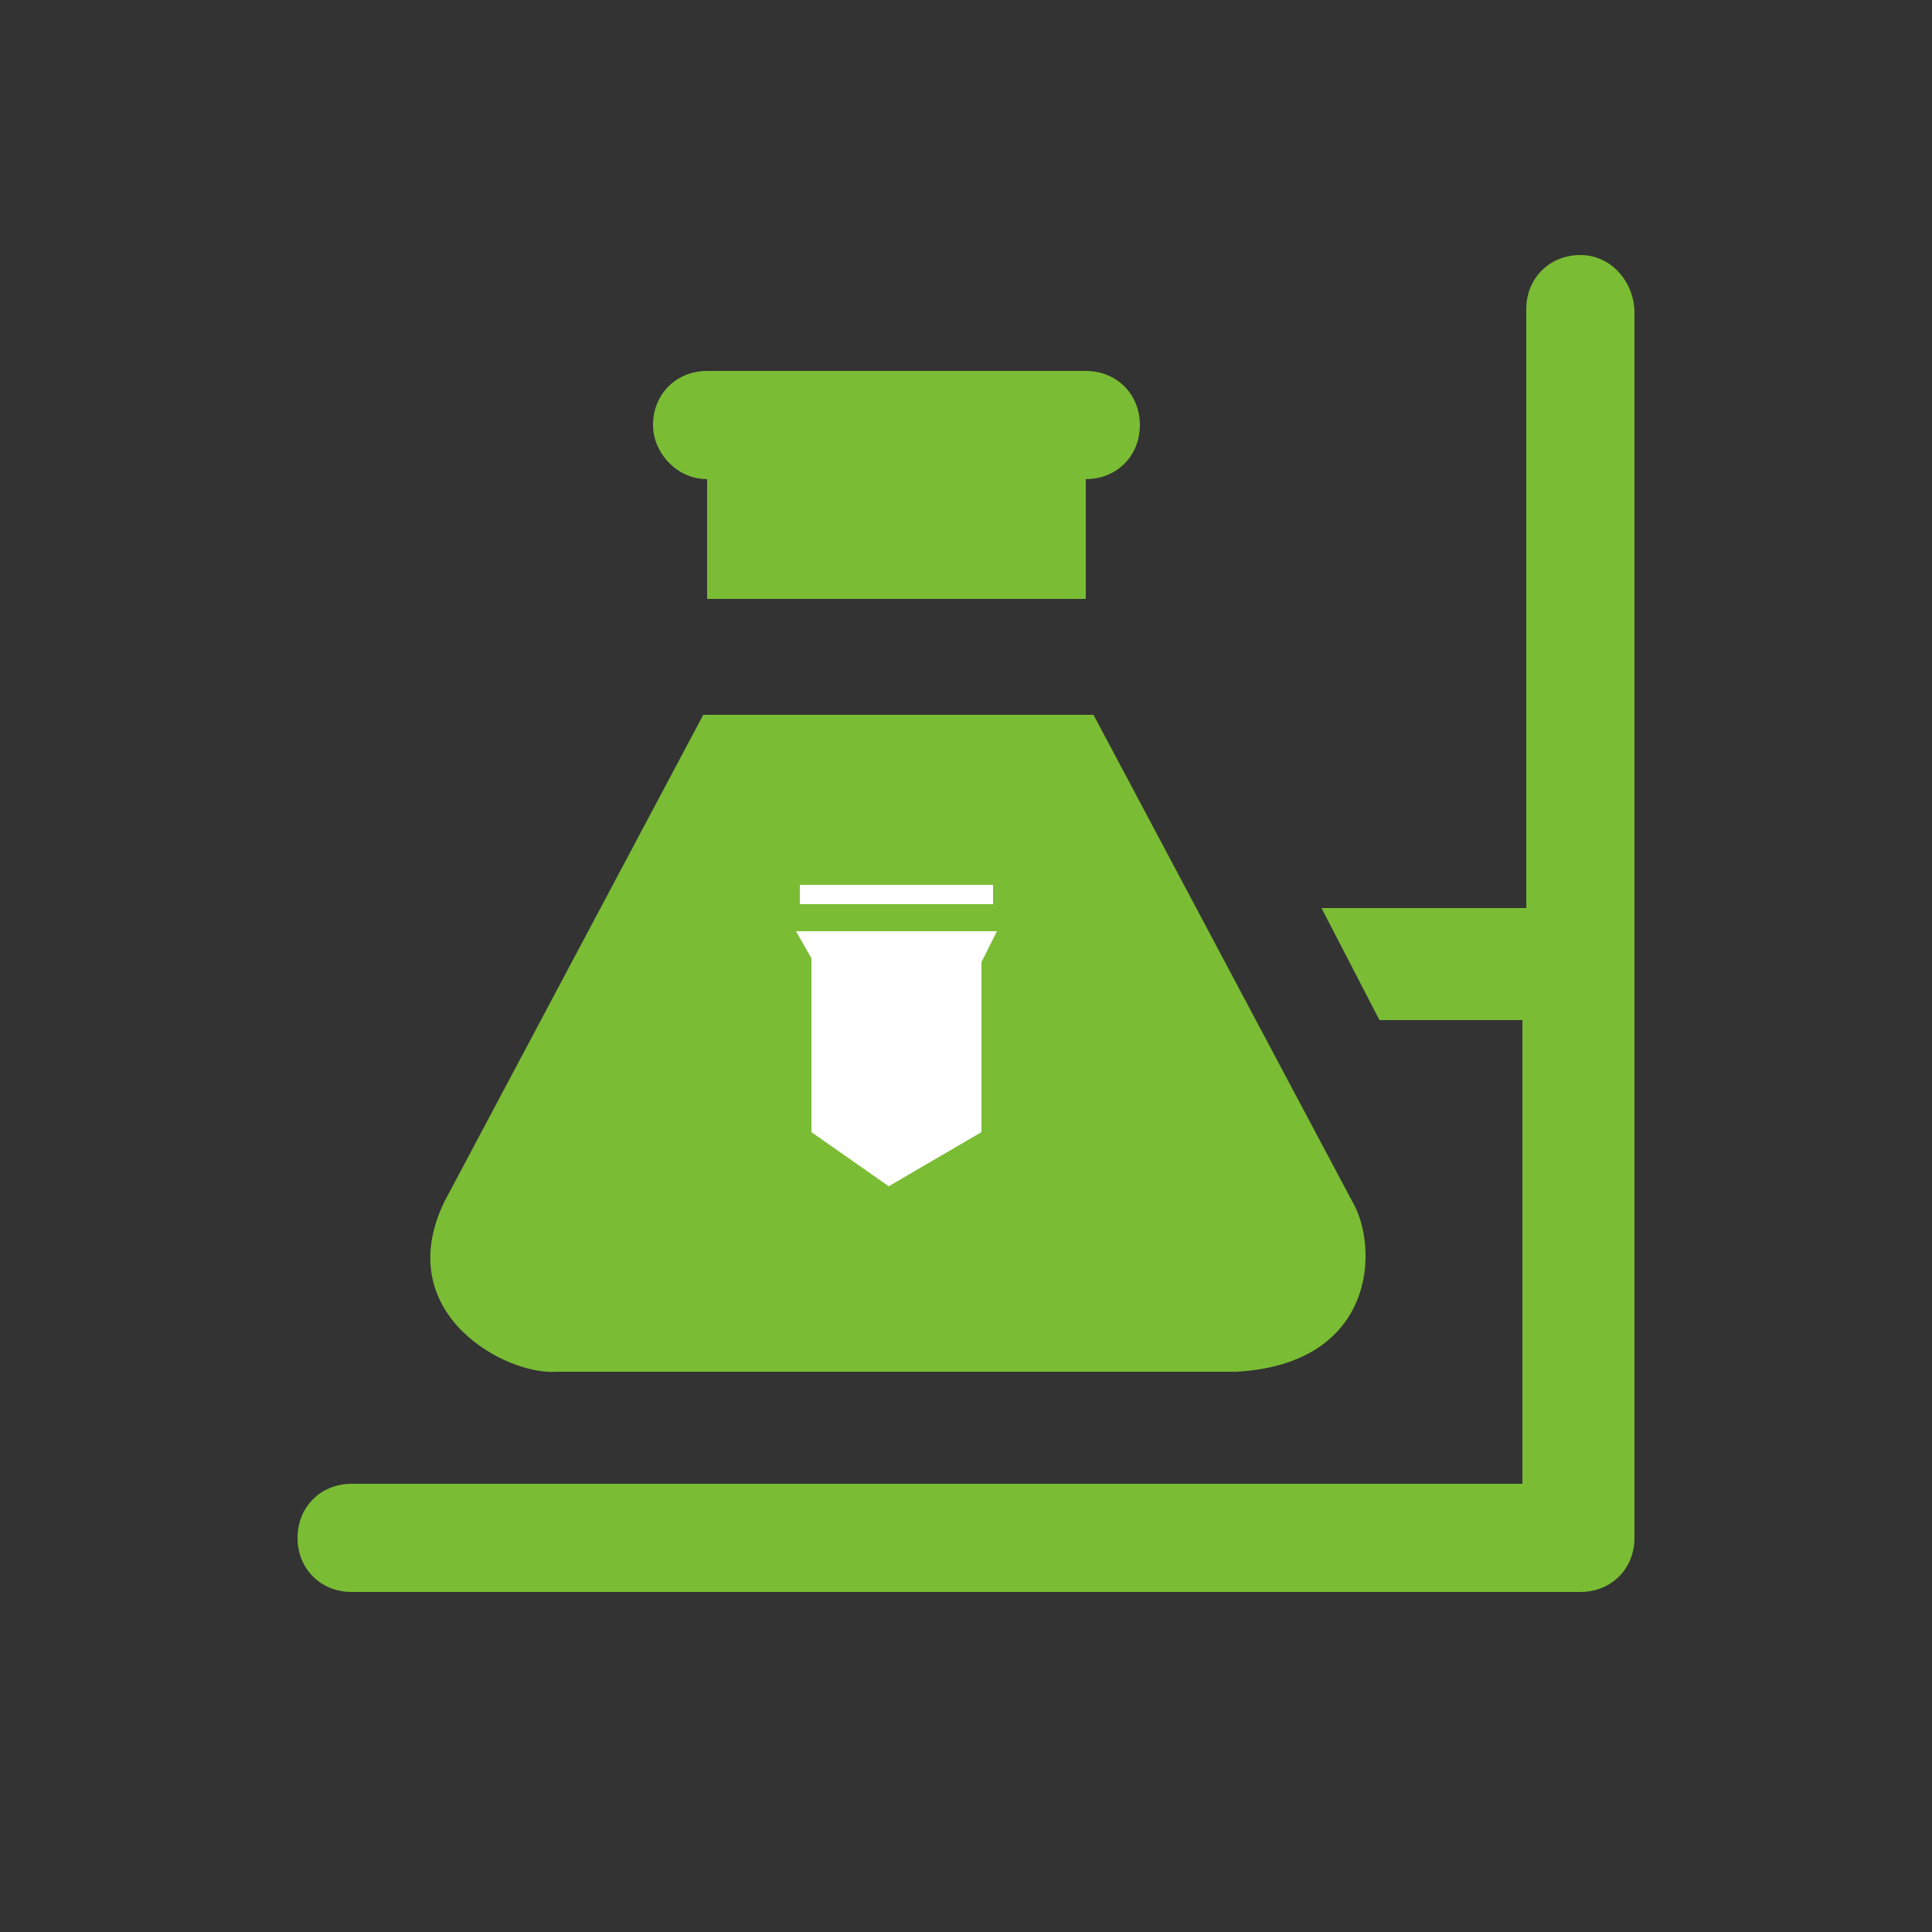 <?xml version="1.0" encoding="utf-8"?>
<!-- Generator: Adobe Illustrator 19.2.1, SVG Export Plug-In . SVG Version: 6.00 Build 0)  -->
<svg version="1.0" id="圖層_1" xmlns="http://www.w3.org/2000/svg" xmlns:xlink="http://www.w3.org/1999/xlink" x="0px" y="0px"
	 viewBox="0 0 50 50" style="enable-background:new 0 0 50 50;" xml:space="preserve">
<rect x="0" y="0" width="50" height="50" fill="#333333" stroke="none"/>
<style type="text/css">
	.st0{fill:#7ABC34;}
	.st1{fill:#FFFFFF;}
</style>
<g>
	<g>
		<path class="st0" d="M40.9,6.6c-0.8,0-1.4,0.6-1.4,1.4v15.5h-5.3l1.5,2.9h3.7v12H9.1c-0.8,0-1.4,0.6-1.4,1.4
			c0,0.8,0.6,1.4,1.4,1.4h31.8c0.8,0,1.4-0.6,1.4-1.4V8.1C42.3,7.3,41.7,6.6,40.9,6.6L40.9,6.6z"/>
	</g>
	<path class="st0" d="M14.4,35.5H32c3.6-0.2,3.7-3.2,3-4.4l-6.7-12.6H18.2l-6.7,12.6C10.1,34,13.1,35.6,14.4,35.5L14.4,35.5z"/>
	<path class="st0" d="M18.3,12.4L18.3,12.4v3.1h9.8v-3.1l0,0c0.8,0,1.4-0.6,1.4-1.4c0-0.8-0.6-1.4-1.4-1.4h-9.8
		c-0.8,0-1.4,0.6-1.4,1.4C16.9,11.7,17.5,12.4,18.3,12.4L18.3,12.4z"/>
</g>
<polygon class="st1" points="25.4,29.3 23,30.7 21,29.3 21,24.8 20.6,24.1 25.8,24.1 25.4,24.9 "/>
<rect x="20.7" y="22.9" class="st1" width="5" height="0.5"/>
</svg>
